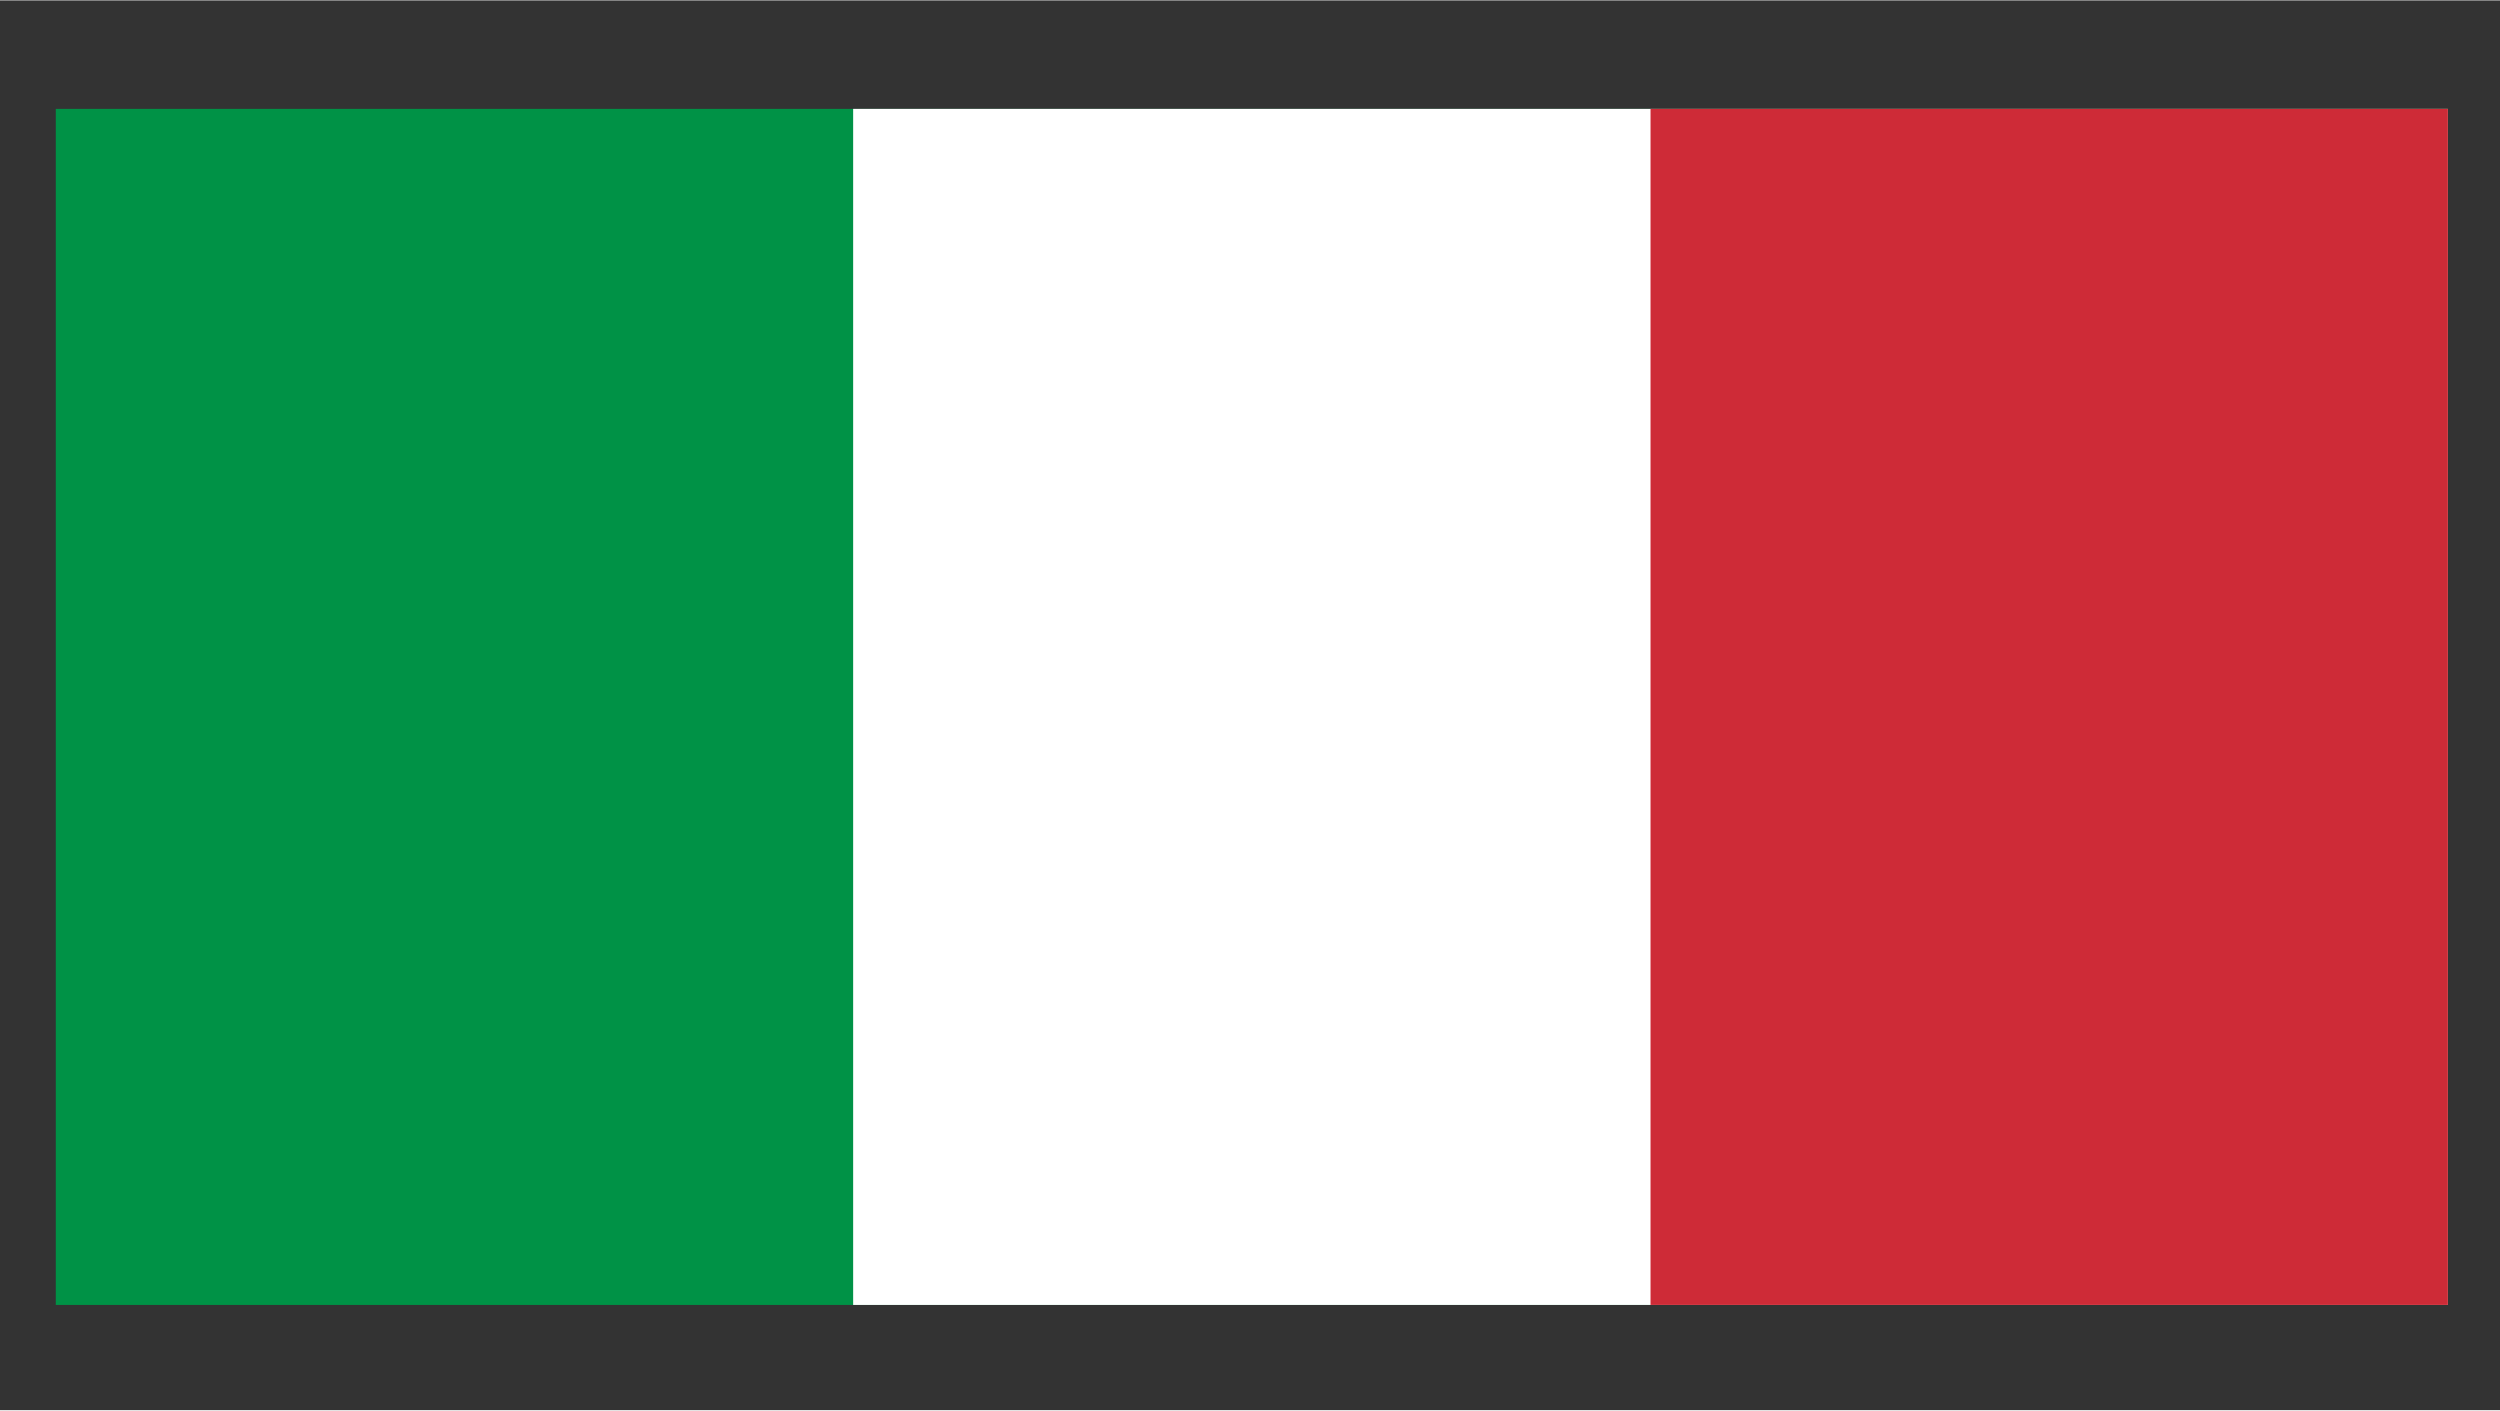 <?xml version="1.0" encoding="UTF-8" standalone="no"?>
<svg
   xmlns:dc="http://purl.org/dc/elements/1.1/"
   xmlns:cc="http://creativecommons.org/ns#"
   xmlns:rdf="http://www.w3.org/1999/02/22-rdf-syntax-ns#"
   xmlns:svg="http://www.w3.org/2000/svg"
   xmlns="http://www.w3.org/2000/svg"
   xmlns:sodipodi="http://sodipodi.sourceforge.net/DTD/sodipodi-0.dtd"
   xmlns:inkscape="http://www.inkscape.org/namespaces/inkscape"
   width="265.858"
   height="150"
   viewBox="0 0 0.532 0.3"
   id="svg2"
   version="1.1"
   inkscape:version="0.91 r13725"
   sodipodi:docname="Flag_of_Italy.svg">
  <rect x="0" y="0" width="0.532" height="0.3" fill="#333333" stroke="none"/>
  <defs
     id="defs12" />
  <sodipodi:namedview
     pagecolor="#ffffff"
     bordercolor="#666666"
     borderopacity="1"
     objecttolerance="10"
     gridtolerance="10"
     guidetolerance="10"
     inkscape:pageopacity="0"
     inkscape:pageshadow="2"
     inkscape:window-width="1156"
     inkscape:window-height="692"
     id="namedview10"
     showgrid="false"
     inkscape:zoom="0.38333332"
     inkscape:cx="-105.65215"
     inkscape:cy="-21.739149"
     inkscape:window-x="242"
     inkscape:window-y="207"
     inkscape:window-maximized="0"
     inkscape:current-layer="svg2" />
  <g
     id="g4135"
     transform="matrix(1.212,0,0,0.909,-0.056,0.014)">
    <rect
       style="fill:#009246"
       y="0.01"
       x="0.056"
       id="rect4"
       height="0.28"
       width="0.42" />
    <rect
       style="fill:#ffffff"
       y="0.01"
       id="rect6"
       x="0.196"
       height="0.28"
       width="0.28" />
    <rect
       style="fill:#ce2b37"
       y="0.01"
       id="rect8"
       x="0.336"
       height="0.28"
       width="0.14" />
  </g>
</svg>

